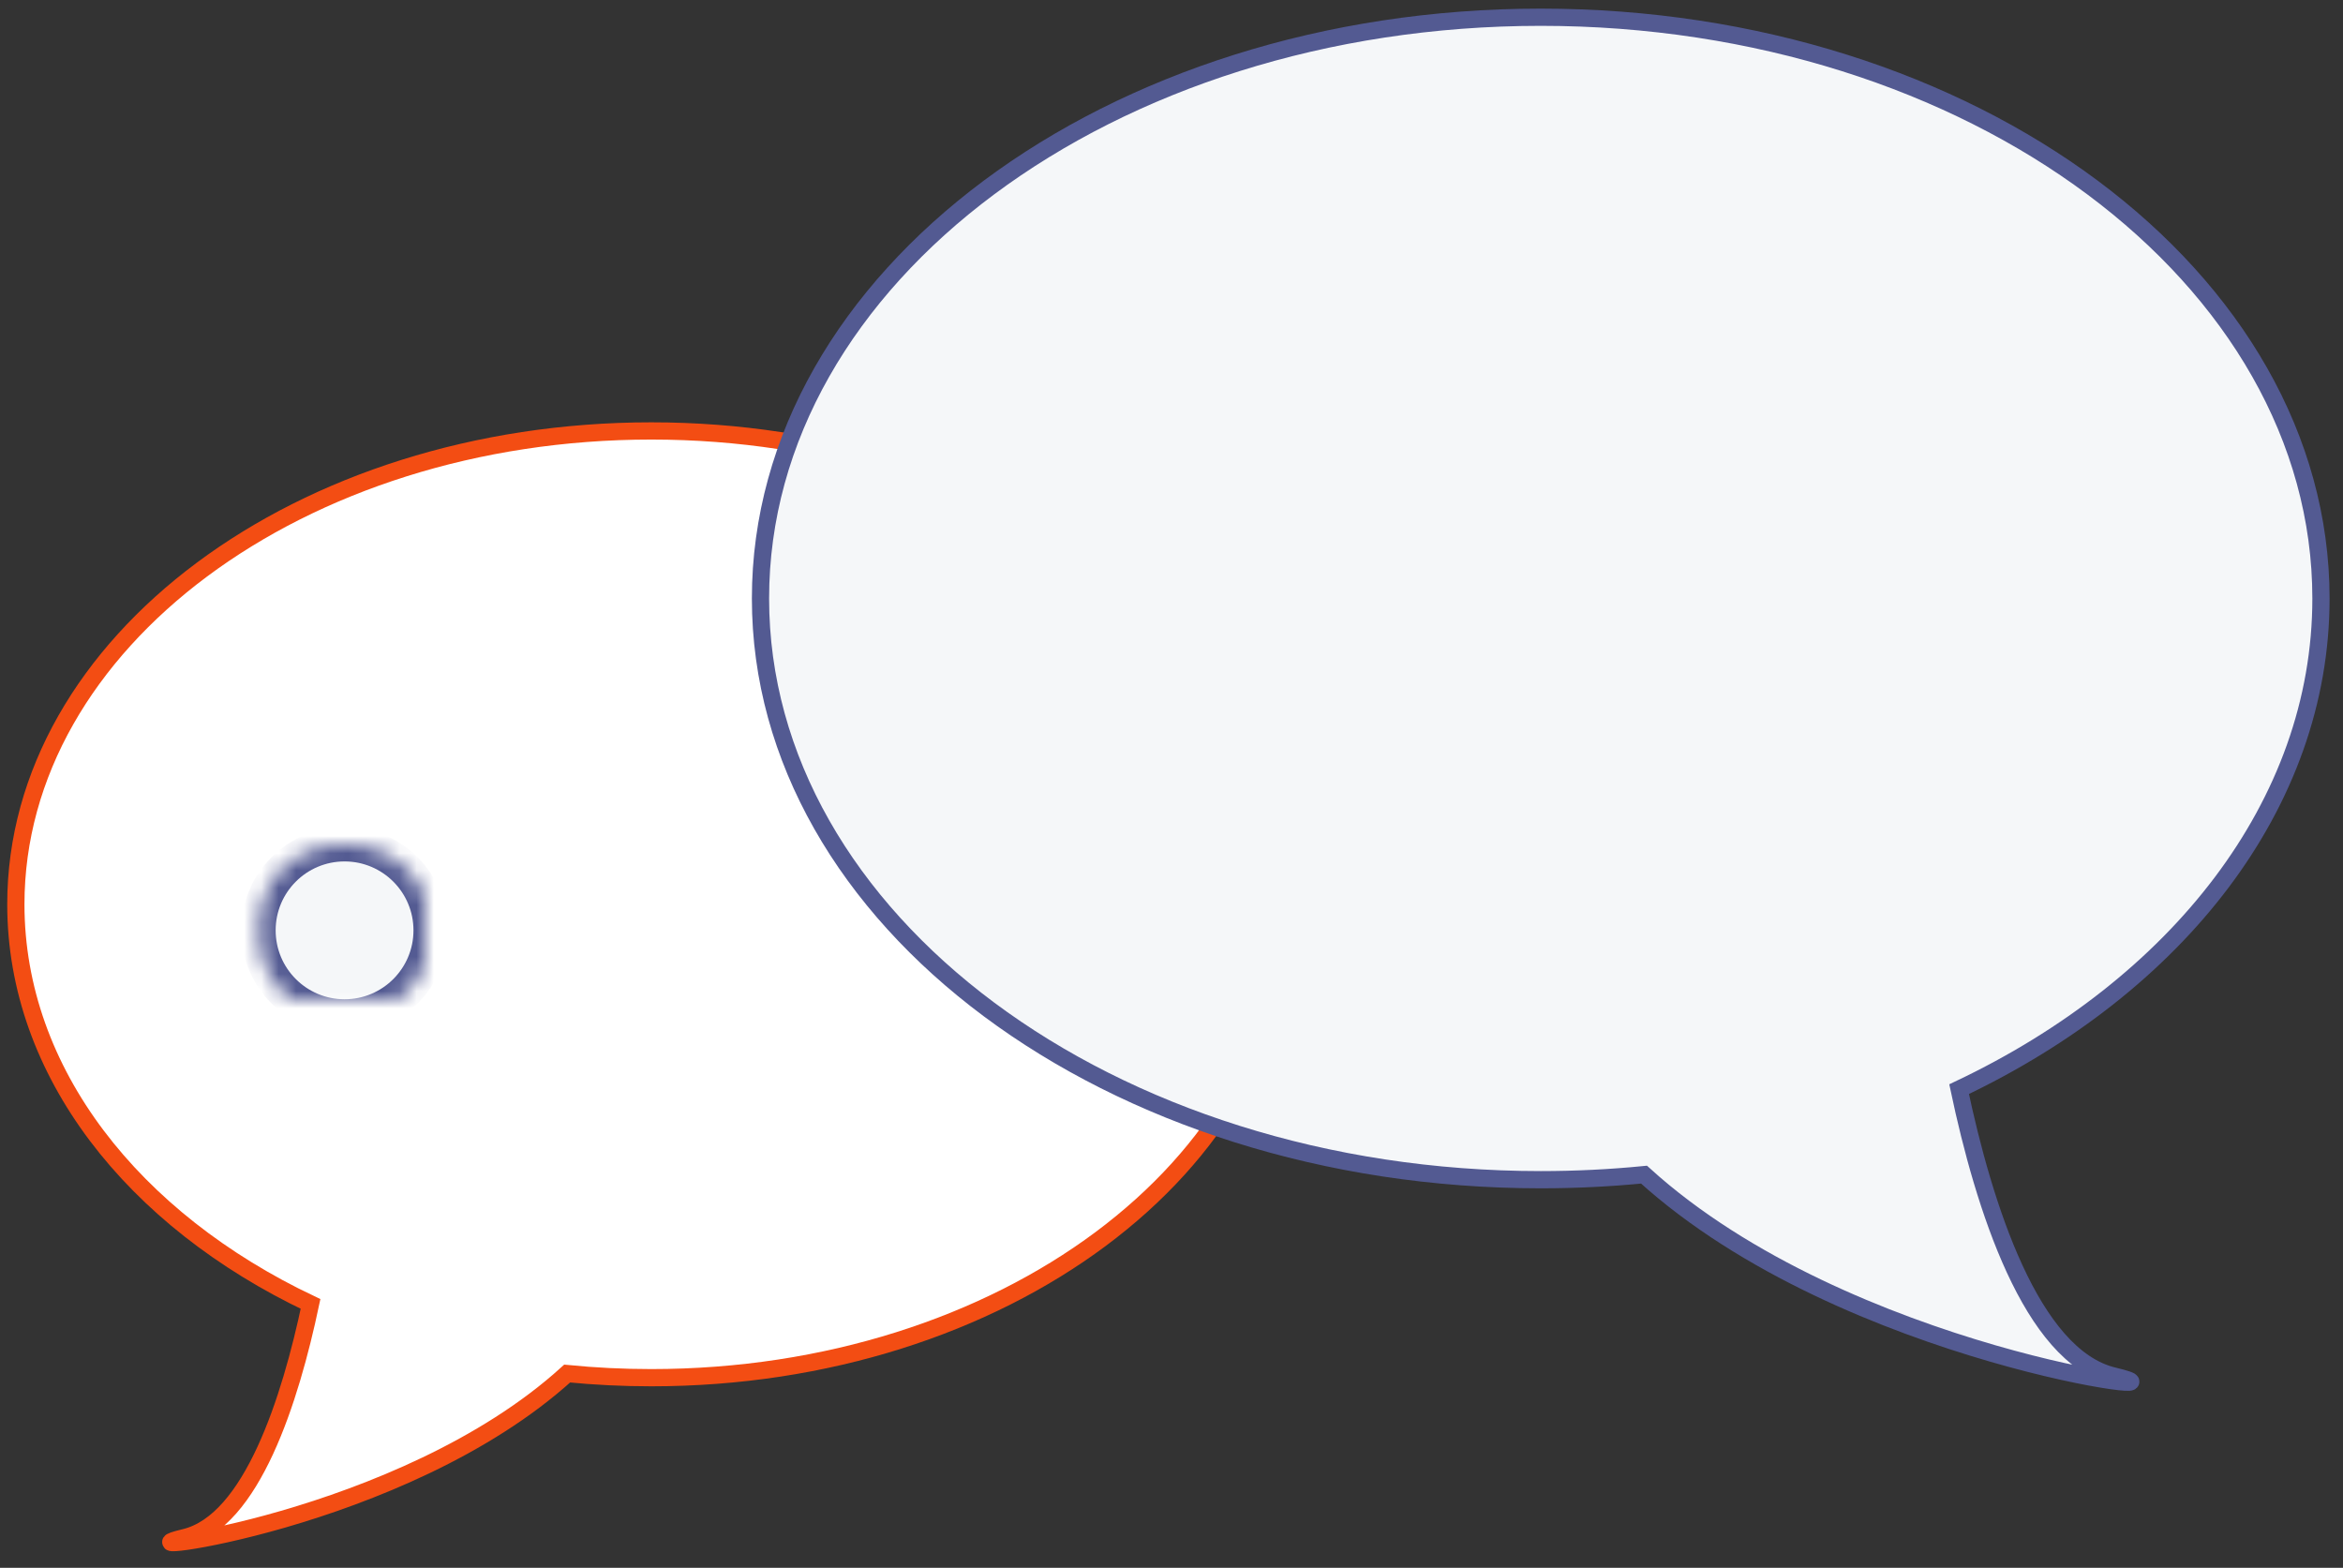 <?xml version="1.0" encoding="UTF-8"?>
<svg width="136px" height="91px" viewBox="0 0 136 91" version="1.1" xmlns="http://www.w3.org/2000/svg" xmlns:xlink="http://www.w3.org/1999/xlink">
    <rect x="0" y="0" width="136" height="91" fill="#333333" stroke="none"/>
    <!-- Generator: Sketch 41.2 (35397) - http://www.bohemiancoding.com/sketch -->
    <title>illu_help</title>
    <desc>Created with Sketch.</desc>
    <defs>
        <ellipse id="path-1" cx="5.32" cy="5.974" rx="5" ry="5"></ellipse>
        <mask id="mask-2" maskContentUnits="userSpaceOnUse" maskUnits="objectBoundingBox" x="0" y="0" width="10" height="10" fill="white">
            <use xlink:href="#path-1"></use>
        </mask>
        <circle id="path-3" cx="20.32" cy="5.974" r="5"></circle>
        <mask id="mask-4" maskContentUnits="userSpaceOnUse" maskUnits="objectBoundingBox" x="0" y="0" width="10" height="10" fill="white">
            <use xlink:href="#path-3"></use>
        </mask>
        <circle id="path-5" cx="36.32" cy="5.974" r="5"></circle>
        <mask id="mask-6" maskContentUnits="userSpaceOnUse" maskUnits="objectBoundingBox" x="0" y="0" width="10" height="10" fill="white">
            <use xlink:href="#path-5"></use>
        </mask>
        <ellipse id="path-7" cx="66.58" cy="34.5" rx="6.5" ry="6.5"></ellipse>
        <mask id="mask-8" maskContentUnits="userSpaceOnUse" maskUnits="objectBoundingBox" x="0" y="0" width="13" height="13" fill="white">
            <use xlink:href="#path-7"></use>
        </mask>
        <ellipse id="path-9" cx="88.58" cy="34.5" rx="6.5" ry="6.5"></ellipse>
        <mask id="mask-10" maskContentUnits="userSpaceOnUse" maskUnits="objectBoundingBox" x="0" y="0" width="13" height="13" fill="white">
            <use xlink:href="#path-9"></use>
        </mask>
        <ellipse id="path-11" cx="110.58" cy="34.5" rx="6.5" ry="6.5"></ellipse>
        <mask id="mask-12" maskContentUnits="userSpaceOnUse" maskUnits="objectBoundingBox" x="0" y="0" width="13" height="13" fill="white">
            <use xlink:href="#path-11"></use>
        </mask>
    </defs>
    <g id="Welcome" stroke="none" stroke-width="1" fill="none" fill-rule="evenodd">
        <g id="Home" transform="translate(-973, -363)">
            <g id="illu_help" transform="translate(973, 364)">
                <g transform="translate(0.92, 0)">
                    <path d="M41.767,78.726 C40.169,78.883 38.539,78.965 36.884,78.965 C16.514,78.965 -1.13686838e-13,66.663 -1.13686838e-13,51.489 C-1.13686838e-13,36.314 16.514,24.013 36.884,24.013 C57.254,24.013 73.768,36.314 73.768,51.489 C73.768,61.242 66.946,69.808 56.662,74.684 C57.827,80.2 60.066,87.313 63.969,88.245 C68.726,89.38 51.356,87.437 41.767,78.726 Z" id="Combined-Shape" stroke="#F34D13" fill="#FFFFFF" transform="translate(36.884, 56.276) scale(-1, 1) translate(-36.884, -56.276) "></path>
                    <g id="Group-2" transform="translate(13.76, 47.026)" stroke="#535A92" stroke-width="2" fill="#F5F7F9">
                        <use id="Oval-2" mask="url(#mask-2)" xlink:href="#path-1"></use>
                        <use id="Oval-2" mask="url(#mask-4)" xlink:href="#path-3"></use>
                        <use id="Oval-2" mask="url(#mask-6)" xlink:href="#path-5"></use>
                    </g>
                    <path d="M94.508,67.18 C92.546,67.373 90.545,67.473 88.512,67.473 C63.5,67.473 43.223,52.369 43.223,33.737 C43.223,15.104 63.5,0 88.512,0 C113.524,0 133.801,15.104 133.801,33.737 C133.801,45.712 125.424,56.231 112.797,62.218 C114.227,68.99 116.977,77.724 121.769,78.868 C127.609,80.262 106.282,77.876 94.508,67.18 Z" id="Combined-Shape" stroke="#535A92" fill="#F5F7F9"></path>
                    <use id="Oval-2" stroke="#F34D13" mask="url(#mask-8)" stroke-width="2" fill="#FFFFFF" xlink:href="#path-7"></use>
                    <use id="Oval-2" stroke="#F34D13" mask="url(#mask-10)" stroke-width="2" fill="#FFFFFF" xlink:href="#path-9"></use>
                    <use id="Oval-2" stroke="#F34D13" mask="url(#mask-12)" stroke-width="2" fill="#FFFFFF" xlink:href="#path-11"></use>
                </g>
            </g>
        </g>
    </g>
</svg>